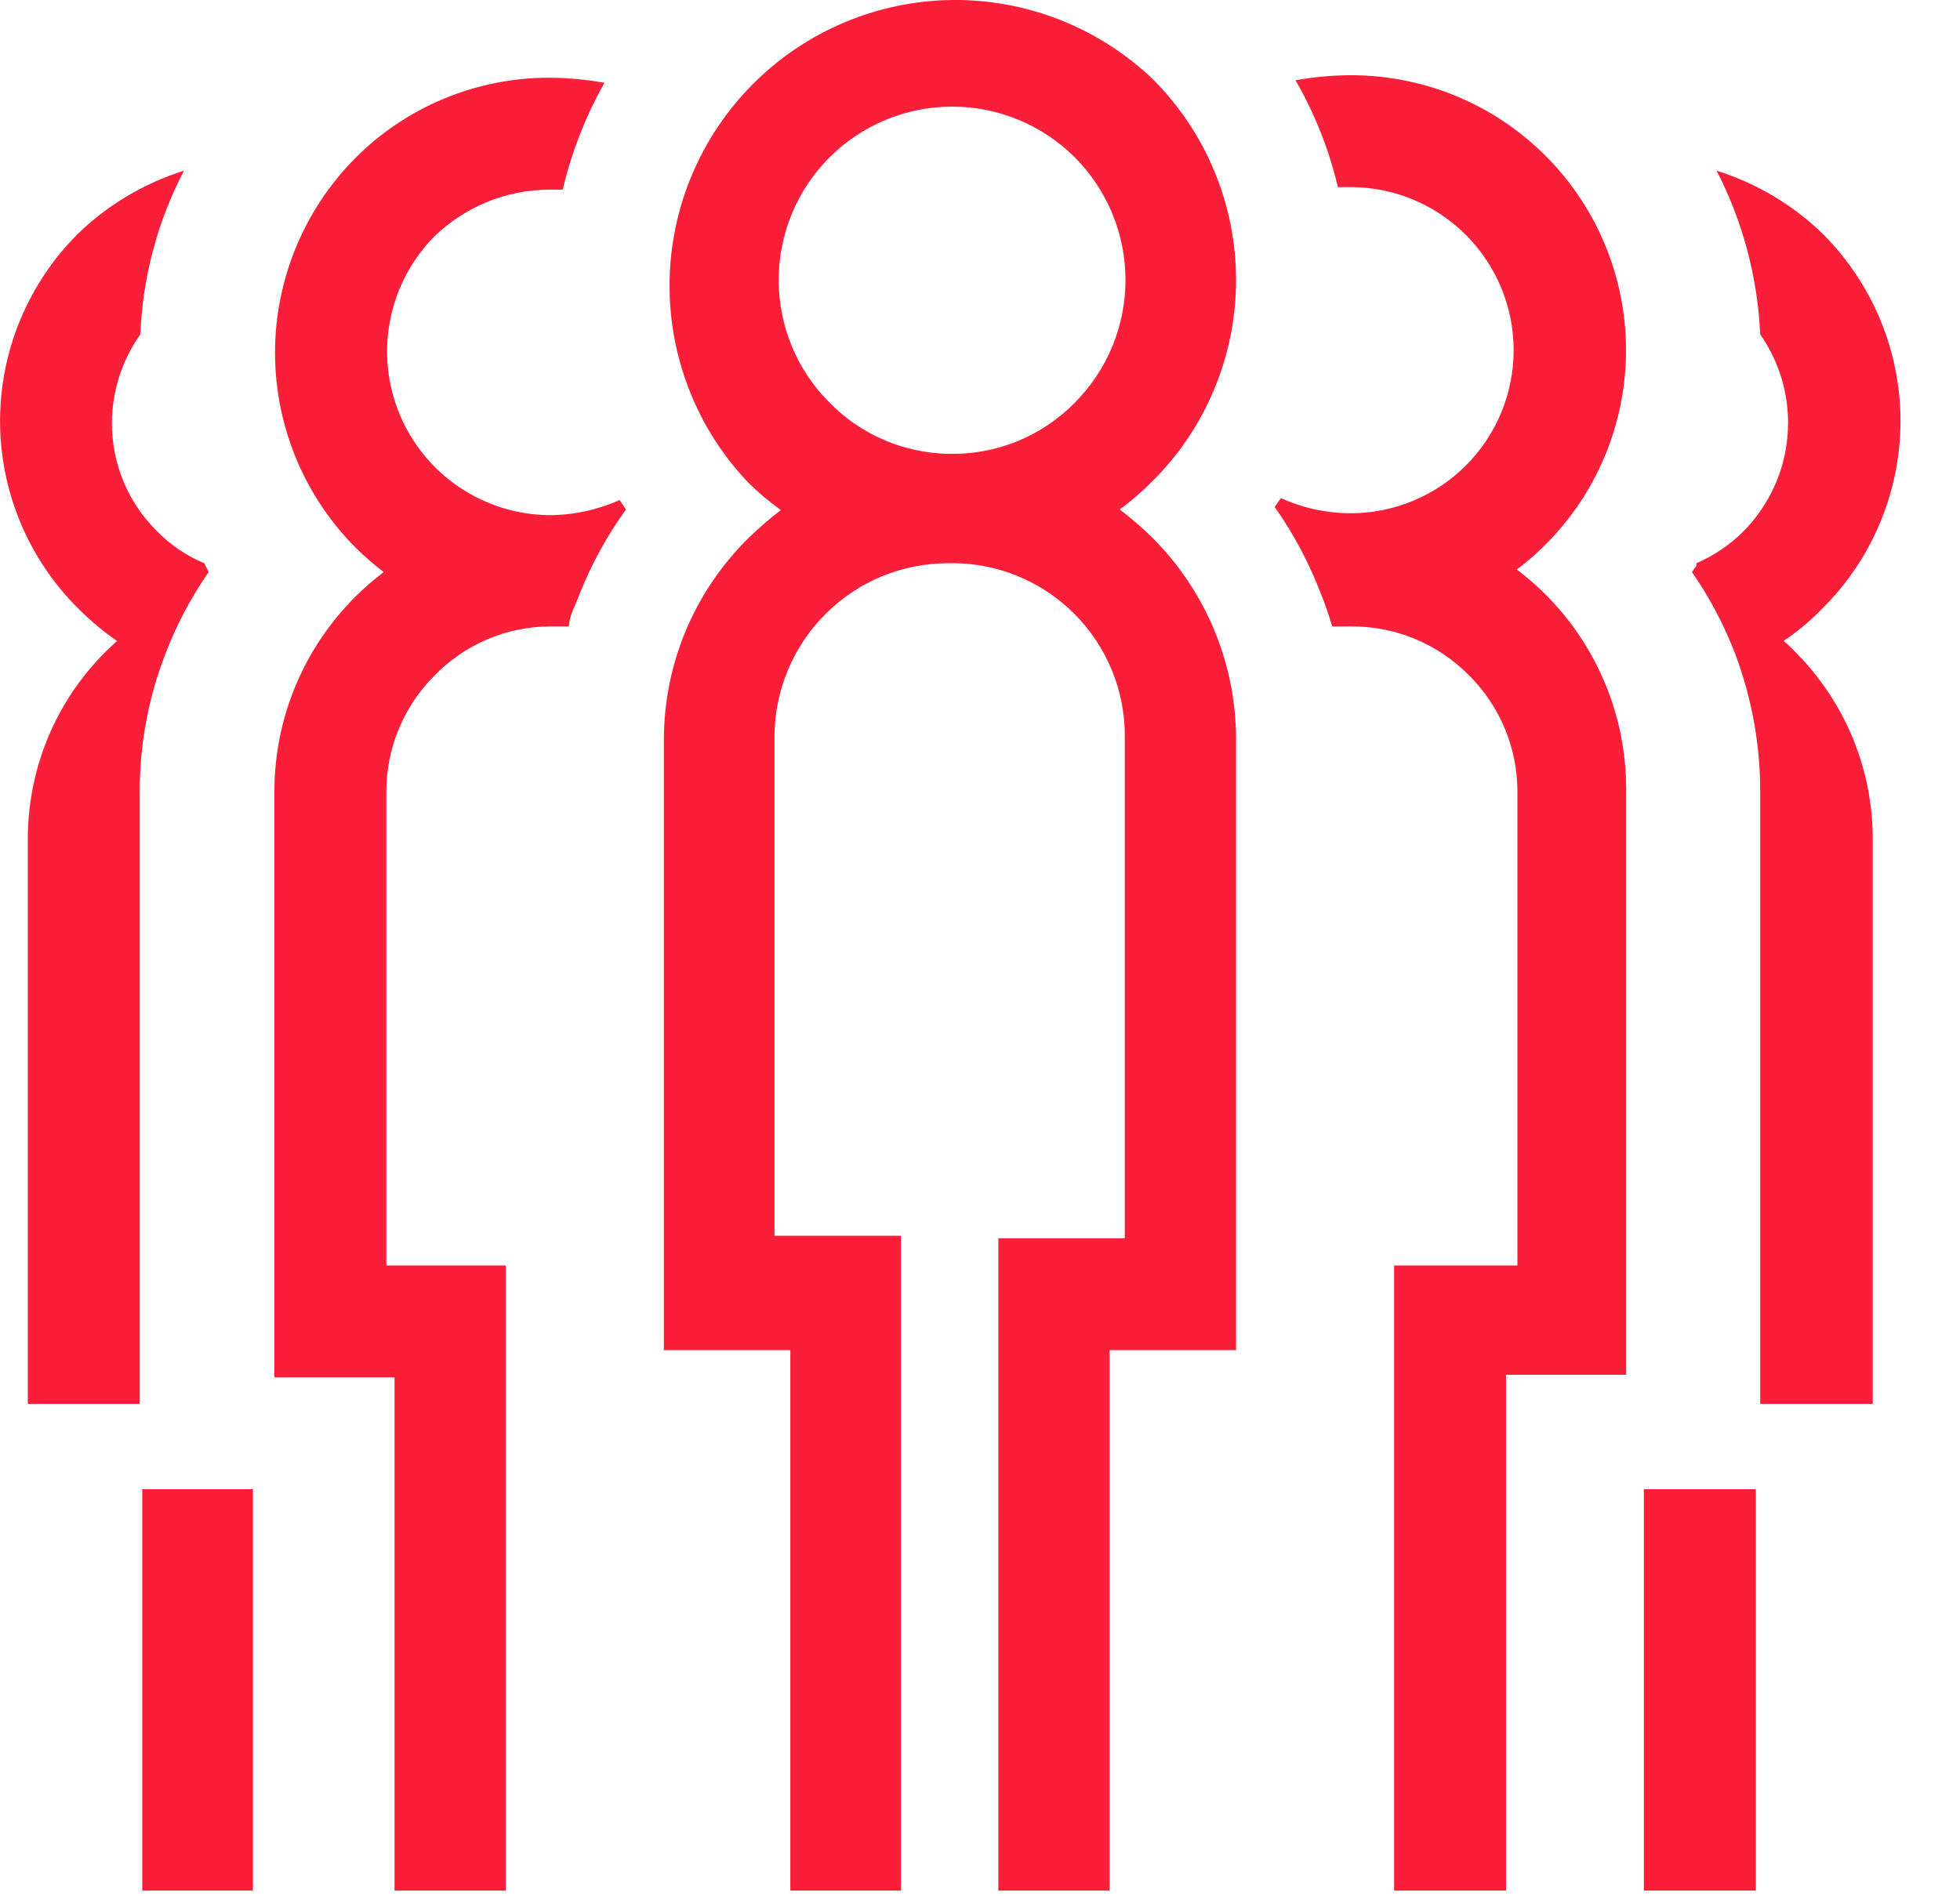 <svg width="31" height="30" viewBox="0 0 31 30" fill="none" xmlns="http://www.w3.org/2000/svg">
<path fill-rule="evenodd" clip-rule="evenodd" d="M26.83 8.91C27.11 8.79 27.365 8.617 27.58 8.4C27.98 7.994 28.225 7.46 28.272 6.892C28.32 6.324 28.167 5.757 27.84 5.29C27.799 4.387 27.564 3.504 27.15 2.7C27.78 2.898 28.356 3.24 28.83 3.7C29.219 4.089 29.528 4.55 29.739 5.058C29.95 5.566 30.059 6.11 30.059 6.66C30.059 7.21 29.95 7.755 29.739 8.263C29.528 8.771 29.219 9.232 28.83 9.62C28.642 9.815 28.434 9.989 28.21 10.14C28.275 10.192 28.335 10.249 28.39 10.31C28.785 10.703 29.096 11.171 29.308 11.686C29.519 12.201 29.625 12.754 29.62 13.31V22.21H27.84V12.52C27.84 11.783 27.708 11.051 27.45 10.36C27.274 9.897 27.043 9.457 26.76 9.05L26.83 8.95V8.91ZM26 29.91V23.56H27.77V29.91H26Z" fill="#FA1E38"/>
<path fill-rule="evenodd" clip-rule="evenodd" d="M22.05 29.91V20.02H24V12.52C23.999 11.834 23.726 11.175 23.24 10.69C22.995 10.44 22.703 10.242 22.38 10.108C22.057 9.974 21.71 9.907 21.36 9.91H21.07C21.019 9.734 20.959 9.56 20.89 9.39C20.705 8.905 20.46 8.445 20.16 8.02L20.26 7.88C20.605 8.037 20.98 8.119 21.36 8.12C22.044 8.12 22.701 7.848 23.184 7.365C23.668 6.881 23.94 6.225 23.94 5.54C23.94 4.856 23.668 4.2 23.184 3.716C22.701 3.232 22.044 2.96 21.36 2.96H21.16C21.021 2.367 20.795 1.798 20.49 1.27C20.777 1.218 21.068 1.191 21.36 1.19C21.932 1.189 22.498 1.3 23.027 1.518C23.555 1.736 24.035 2.056 24.44 2.46C24.845 2.864 25.167 3.344 25.386 3.873C25.605 4.401 25.718 4.968 25.718 5.54C25.718 6.113 25.605 6.679 25.386 7.208C25.167 7.736 24.845 8.216 24.44 8.62C24.299 8.761 24.149 8.891 23.99 9.01C24.149 9.129 24.299 9.26 24.44 9.4C24.846 9.804 25.167 10.284 25.387 10.813C25.607 11.341 25.72 11.908 25.72 12.48V21.75H23.82V29.91H22.05Z" fill="#FA1E38"/>
<path fill-rule="evenodd" clip-rule="evenodd" d="M15.79 29.91V19.59H17.79V11.69C17.797 11.322 17.729 10.957 17.591 10.616C17.453 10.275 17.248 9.965 16.987 9.706C16.727 9.446 16.416 9.242 16.075 9.105C15.733 8.968 15.368 8.902 15 8.91C14.64 8.91 14.283 8.98 13.95 9.117C13.617 9.254 13.315 9.456 13.06 9.71C12.544 10.224 12.252 10.922 12.25 11.65V19.55H14.25V29.91H12.5V21.36H10.5V11.69C10.502 11.098 10.621 10.512 10.851 9.966C11.082 9.42 11.418 8.925 11.84 8.51C12.001 8.353 12.171 8.206 12.35 8.07C12.165 7.938 11.992 7.79 11.83 7.63C11.019 6.776 10.575 5.638 10.59 4.46C10.606 3.282 11.081 2.157 11.914 1.324C12.747 0.491 13.872 0.016 15.05 0C16.228 -0.015 17.365 0.43 18.22 1.24C18.642 1.658 18.976 2.155 19.204 2.702C19.433 3.25 19.55 3.837 19.55 4.43C19.55 5.024 19.433 5.611 19.204 6.158C18.976 6.706 18.642 7.203 18.22 7.62C18.062 7.78 17.891 7.927 17.71 8.06C17.889 8.196 18.059 8.343 18.22 8.5C18.64 8.918 18.974 9.415 19.203 9.963C19.431 10.51 19.549 11.097 19.55 11.69V21.36H17.55V29.91H15.79ZM15 7.18C15.371 7.189 15.74 7.122 16.084 6.983C16.428 6.844 16.74 6.635 17 6.37C17.513 5.855 17.801 5.157 17.801 4.43C17.801 3.703 17.513 3.006 17 2.49C16.485 1.976 15.788 1.687 15.06 1.687C14.332 1.687 13.634 1.976 13.12 2.49C12.605 3.005 12.316 3.703 12.316 4.43C12.316 5.158 12.605 5.856 13.12 6.37C13.617 6.876 14.291 7.166 15 7.18Z" fill="#FA1E38"/>
<path fill-rule="evenodd" clip-rule="evenodd" d="M3.23 8.91C2.948 8.793 2.693 8.619 2.48 8.4C2.254 8.177 2.075 7.91 1.953 7.617C1.831 7.323 1.769 7.008 1.77 6.69C1.772 6.188 1.929 5.699 2.22 5.29C2.256 4.387 2.491 3.502 2.91 2.7C2.28 2.898 1.704 3.24 1.23 3.7C0.841 4.089 0.532 4.55 0.321 5.058C0.11 5.566 0.001 6.11 0.001 6.66C0.001 7.21 0.11 7.755 0.321 8.263C0.532 8.771 0.841 9.232 1.23 9.62C1.42 9.812 1.628 9.986 1.85 10.14L1.67 10.31C1.276 10.703 0.963 11.171 0.752 11.686C0.541 12.201 0.435 12.754 0.44 13.31V22.21H2.21V12.52C2.209 11.782 2.345 11.05 2.61 10.36C2.786 9.897 3.017 9.457 3.3 9.05L3.23 8.91ZM4 29.91V23.56H2.25V29.91H4Z" fill="#FA1E38"/>
<path fill-rule="evenodd" clip-rule="evenodd" d="M8 29.91V20.02H6.11V12.52C6.111 11.834 6.384 11.175 6.87 10.69C7.106 10.446 7.389 10.251 7.702 10.117C8.014 9.983 8.35 9.913 8.69 9.91H9C9 9.74 9.11 9.56 9.17 9.39C9.358 8.919 9.604 8.472 9.9 8.06L9.8 7.91C9.451 8.067 9.073 8.149 8.69 8.15C8.182 8.146 7.687 7.992 7.266 7.709C6.845 7.425 6.516 7.024 6.321 6.555C6.126 6.086 6.073 5.57 6.169 5.072C6.265 4.573 6.505 4.114 6.86 3.75C7.349 3.271 8.005 3.002 8.69 3H8.9C9.04 2.409 9.262 1.84 9.56 1.31C9.273 1.258 8.982 1.231 8.69 1.23C8.12 1.228 7.555 1.34 7.028 1.558C6.501 1.776 6.022 2.096 5.62 2.5C4.807 3.319 4.35 4.426 4.35 5.58C4.35 6.734 4.807 7.842 5.62 8.66C5.761 8.801 5.911 8.931 6.07 9.05C5.911 9.169 5.761 9.3 5.62 9.44C5.215 9.844 4.893 10.324 4.673 10.853C4.453 11.381 4.34 11.948 4.34 12.52V21.79H6.24V29.91H8Z" fill="#FA1E38"/>
</svg>
